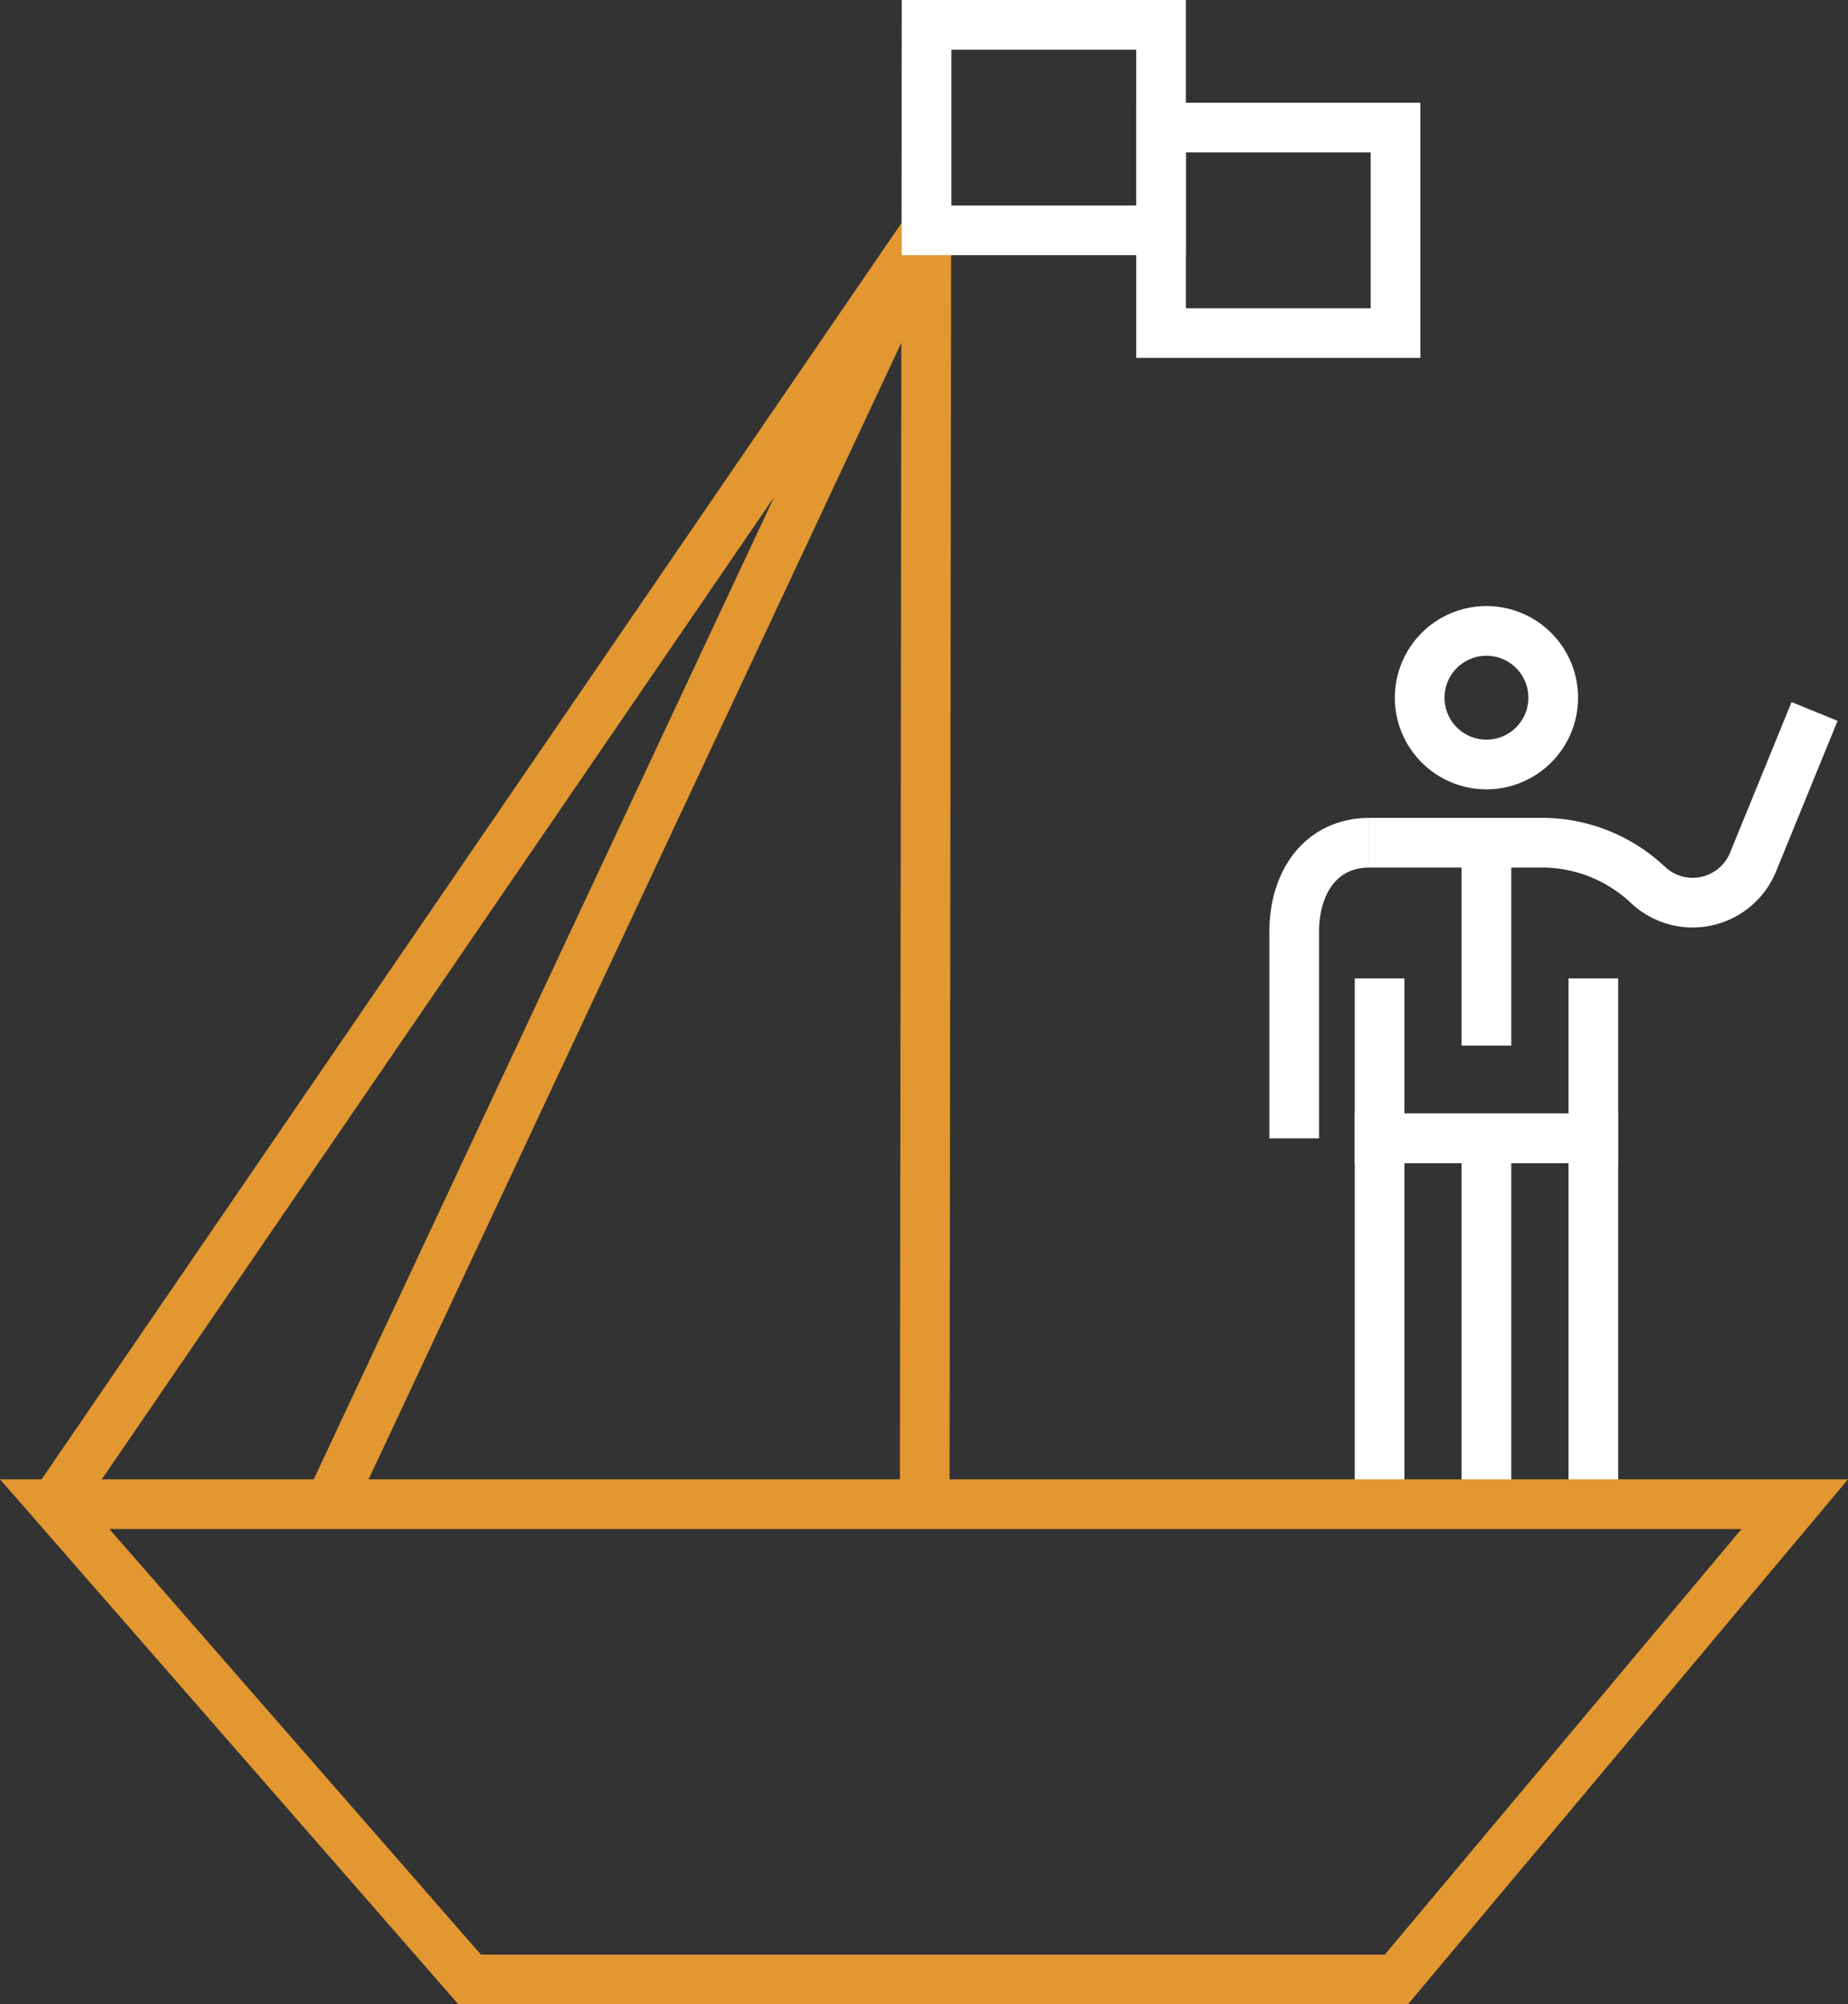 <svg xmlns="http://www.w3.org/2000/svg" width="89.29" height="96.805" viewBox="0 0 89.29 96.805">
  <rect x="0" y="0" width="89.29" height="96.805" fill="#333333" stroke="none"/>
  <g id="Сгруппировать_158" data-name="Сгруппировать 158" transform="translate(-174.458 -2065.045)">
    <g id="Сгруппировать_156" data-name="Сгруппировать 156">
      <path id="Контур_1431" data-name="Контур 1431" d="M251.445,2137.694v-17.666H241.114v17.666" fill="none" stroke="#fff" stroke-miterlimit="10" stroke-width="2.4"/>
      <line id="Линия_26" data-name="Линия 26" y2="17.666" transform="translate(246.278 2120.028)" fill="none" stroke="#fff" stroke-miterlimit="10" stroke-width="2.4"/>
      <path id="Контур_1432" data-name="Контур 1432" d="M243.053,2098.743a3.226,3.226,0,1,0,3.225-3.226A3.227,3.227,0,0,0,243.053,2098.743Z" fill="none" stroke="#fff" stroke-miterlimit="10" stroke-width="2.4"/>
      <line id="Линия_27" data-name="Линия 27" y2="9.803" transform="translate(246.278 2105.746)" fill="none" stroke="#fff" stroke-miterlimit="10" stroke-width="2.4"/>
      <path id="Контур_1433" data-name="Контур 1433" d="M251.445,2112.3v7.724H241.114V2112.3" fill="none" stroke="#fff" stroke-miterlimit="10" stroke-width="2.4"/>
      <path id="Контур_1434" data-name="Контур 1434" d="M240.636,2105.746h8.319a7.469,7.469,0,0,1,5.123,2.035h0a3.153,3.153,0,0,0,5.083-1.1l2.972-7.274" fill="none" stroke="#fff" stroke-miterlimit="10" stroke-width="2.4"/>
      <path id="Контур_1435" data-name="Контур 1435" d="M240.636,2105.746h0c-2.374,0-3.645,1.925-3.645,4.3v9.981" fill="none" stroke="#fff" stroke-miterlimit="10" stroke-width="2.4"/>
    </g>
    <path id="Контур_1436" data-name="Контур 1436" d="M261.176,2137.694H177.1l20.051,22.956h44.776Z" fill="none" stroke="#e29730" stroke-miterlimit="10" stroke-width="2.4"/>
    <line id="Линия_28" data-name="Линия 28" y1="71.449" x2="0.091" transform="translate(219.137 2066.245)" fill="none" stroke="#e29730" stroke-miterlimit="10" stroke-width="2.4"/>
    <path id="Контур_1437" data-name="Контур 1437" d="M190.379,2137.694l28.849-61.524L177.1,2137.694" fill="none" stroke="#e29730" stroke-miterlimit="10" stroke-width="2.4"/>
    <g id="Сгруппировать_157" data-name="Сгруппировать 157">
      <rect id="Прямоугольник_115" data-name="Прямоугольник 115" width="11.329" height="9.925" transform="translate(219.227 2066.245)" fill="none" stroke="#fff" stroke-miterlimit="10" stroke-width="2.4"/>
      <rect id="Прямоугольник_116" data-name="Прямоугольник 116" width="11.328" height="9.925" transform="translate(230.557 2071.207)" fill="none" stroke="#fff" stroke-miterlimit="10" stroke-width="2.4"/>
    </g>
  </g>
</svg>
